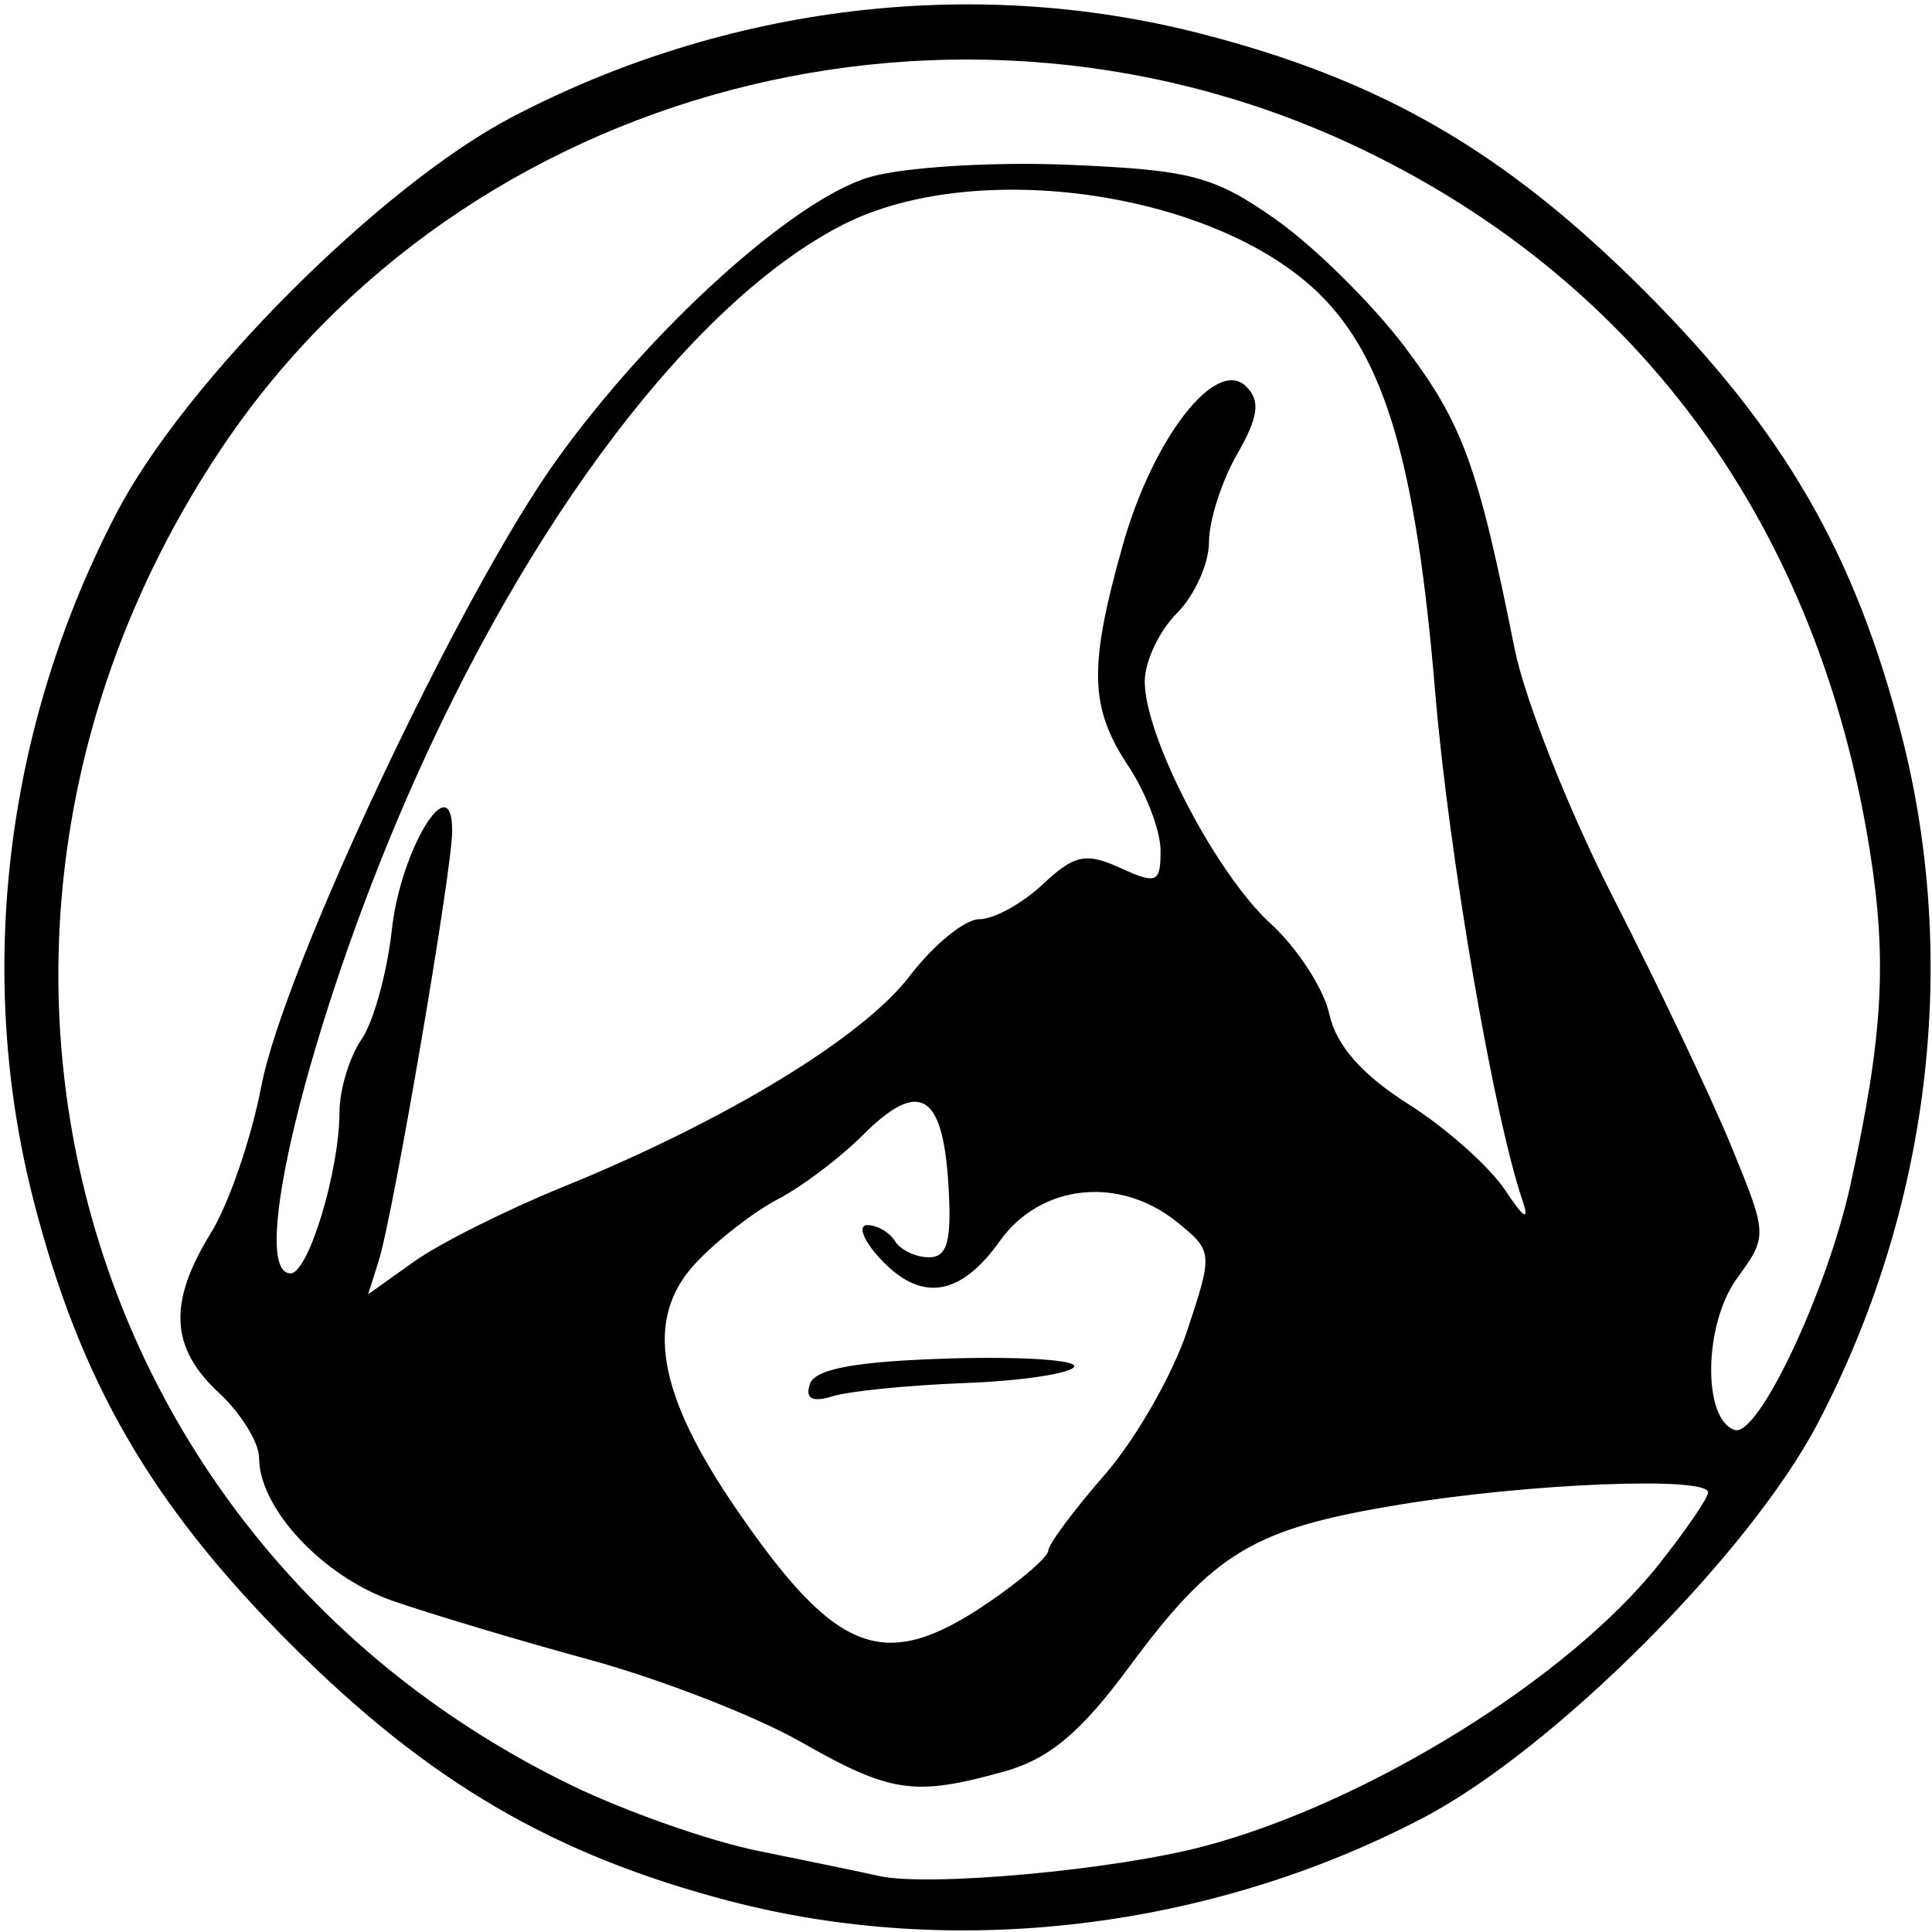 <?xml version="1.0" encoding="UTF-8" standalone="no"?>
<svg
   xmlns:dc="http://purl.org/dc/elements/1.1/"
   xmlns:cc="http://creativecommons.org/ns#"
   xmlns:rdf="http://www.w3.org/1999/02/22-rdf-syntax-ns#"
   xmlns:svg="http://www.w3.org/2000/svg"
   xmlns="http://www.w3.org/2000/svg"
   viewBox="0 0 120 120"
   height="120"
   width="120"
   version="1.1"
   id="svg3569">
  <defs
     id="defs3573" />
  <path
     id="path3579"
     d="M 45.294,118.071 C 34.349,115.203 26.599,110.666 18.059,102.126 9.397,93.464 4.957,85.793 2.068,74.497 -1.54,60.388 0.333,45.047 7.285,31.779 11.535,23.667 23.667,11.535 31.779,7.285 45.047,0.333 60.388,-1.54 74.497,2.068 c 11.296,2.889 18.968,7.329 27.63,15.991 8.662,8.662 13.102,16.333 15.991,27.63 3.608,14.109 1.735,29.45 -5.216,42.718 -4.25,8.112 -16.382,20.244 -24.494,24.494 -13.231,6.932 -29.115,8.837 -43.112,5.17 z m 29.458,-3.388 c 10.16,-2.68 22.674,-10.436 28.301,-17.54 1.672,-2.111 3.04,-4.111 3.04,-4.444 0,-1.011 -11.024,-0.578 -19.126,0.75 -9.133,1.498 -11.565,2.956 -16.842,10.1 -3.011,4.075 -4.97,5.71 -7.778,6.49 -5.574,1.548 -7.016,1.335 -12.632,-1.861 -2.817,-1.603 -8.722,-3.897 -13.122,-5.097 -4.4,-1.2 -9.907,-2.848 -12.237,-3.663 -4.318,-1.509 -8.263,-5.741 -8.263,-8.865 0,-0.952 -1.125,-2.774 -2.5,-4.048 -3.024,-2.803 -3.163,-5.604 -0.49,-9.929 1.106,-1.789 2.514,-5.892 3.13,-9.118 1.389,-7.275 12.279,-30.397 18.274,-38.797 5.826,-8.165 14.724,-16.229 19.477,-17.653 2.08,-0.623 7.642,-0.971 12.36,-0.774 7.635,0.32 9.053,0.693 12.901,3.398 2.377,1.671 5.976,5.227 7.998,7.901 3.611,4.778 4.552,7.362 6.835,18.776 0.629,3.143 3.396,10.118 6.15,15.5 2.754,5.382 6.037,12.296 7.297,15.365 2.274,5.54 2.276,5.6 0.364,8.225 -2.071,2.843 -2.16,8.757 -0.143,9.418 1.45,0.475 5.738,-8.606 7.189,-15.224 2.032,-9.266 2.298,-13.969 1.183,-20.896 C 112.909,32.765 101.98,17.672 84.712,9.326 59.58,-2.822 28.762,5.275 13.659,27.994 -5.929,57.458 4.119,95.634 35.473,110.877 c 3.366,1.636 8.594,3.475 11.619,4.085 3.025,0.611 6.4,1.311 7.5,1.557 3.077,0.687 14.56,-0.36 20.16,-1.837 z M 61.361,99.557 c 2.053,-1.395 3.741,-2.857 3.751,-3.25 0.011,-0.393 1.585,-2.508 3.498,-4.701 1.914,-2.193 4.218,-6.211 5.12,-8.928 1.616,-4.866 1.607,-4.968 -0.609,-6.763 -3.592,-2.909 -8.491,-2.385 -11.029,1.178 -2.484,3.488 -4.951,3.817 -7.5,1 -0.995,-1.1 -1.317,-2 -0.714,-2 0.603,0 1.374,0.45 1.714,1 0.34,0.55 1.291,1 2.114,1 1.158,0 1.427,-1.056 1.191,-4.672 -0.363,-5.571 -1.844,-6.38 -5.317,-2.907 -1.413,1.413 -3.788,3.204 -5.278,3.979 -1.49,0.775 -3.783,2.559 -5.096,3.965 -3.206,3.432 -2.421,8.088 2.588,15.362 6.203,9.007 9.154,10.094 15.567,5.737 z M 50.302,85.965 c 0.315,-0.944 2.866,-1.411 8.666,-1.586 4.521,-0.136 8.006,0.097 7.745,0.52 -0.261,0.422 -3.32,0.875 -6.797,1.006 -3.478,0.131 -7.164,0.499 -8.191,0.818 -1.279,0.397 -1.728,0.159 -1.422,-0.758 z M 34.948,73.73 c 10.134,-4.118 18.645,-9.293 21.553,-13.106 1.481,-1.942 3.428,-3.53 4.327,-3.53 0.899,0 2.672,-0.974 3.939,-2.165 1.962,-1.843 2.678,-1.995 4.814,-1.021 2.272,1.035 2.509,0.932 2.503,-1.085 -0.004,-1.226 -0.901,-3.579 -1.993,-5.229 -2.418,-3.651 -2.485,-6.14 -0.37,-13.679 1.878,-6.694 5.818,-11.773 7.685,-9.906 0.896,0.896 0.761,1.887 -0.571,4.21 -0.959,1.671 -1.743,4.126 -1.743,5.457 0,1.33 -0.9,3.319 -2,4.419 -1.1,1.1 -1.996,3.013 -1.99,4.25 0.015,3.447 4.425,11.924 7.809,15.012 1.665,1.519 3.312,4.057 3.659,5.64 0.425,1.936 2.027,3.759 4.897,5.574 2.346,1.483 5.058,3.895 6.026,5.36 1.149,1.739 1.525,1.969 1.08,0.664 C 92.769,69.289 89.987,53.092 89.136,42.924 87.957,28.835 86.033,22.25 81.925,18.233 75.445,11.898 60.603,9.751 52.358,13.957 43.108,18.676 32.753,32.31 25.211,49.697 19.16,63.649 15.395,79.093 18.046,79.093 c 1.109,0 3.033,-6.346 3.041,-10.027 0.003,-1.39 0.617,-3.415 1.363,-4.5 0.747,-1.085 1.597,-4.156 1.889,-6.826 0.546,-4.989 3.761,-10.232 3.747,-6.111 -0.008,2.454 -3.673,23.879 -4.565,26.69 l -0.658,2.074 2.866,-2.041 c 1.576,-1.122 5.725,-3.202 9.22,-4.622 z"
     style="fill:#000000" />
</svg>
